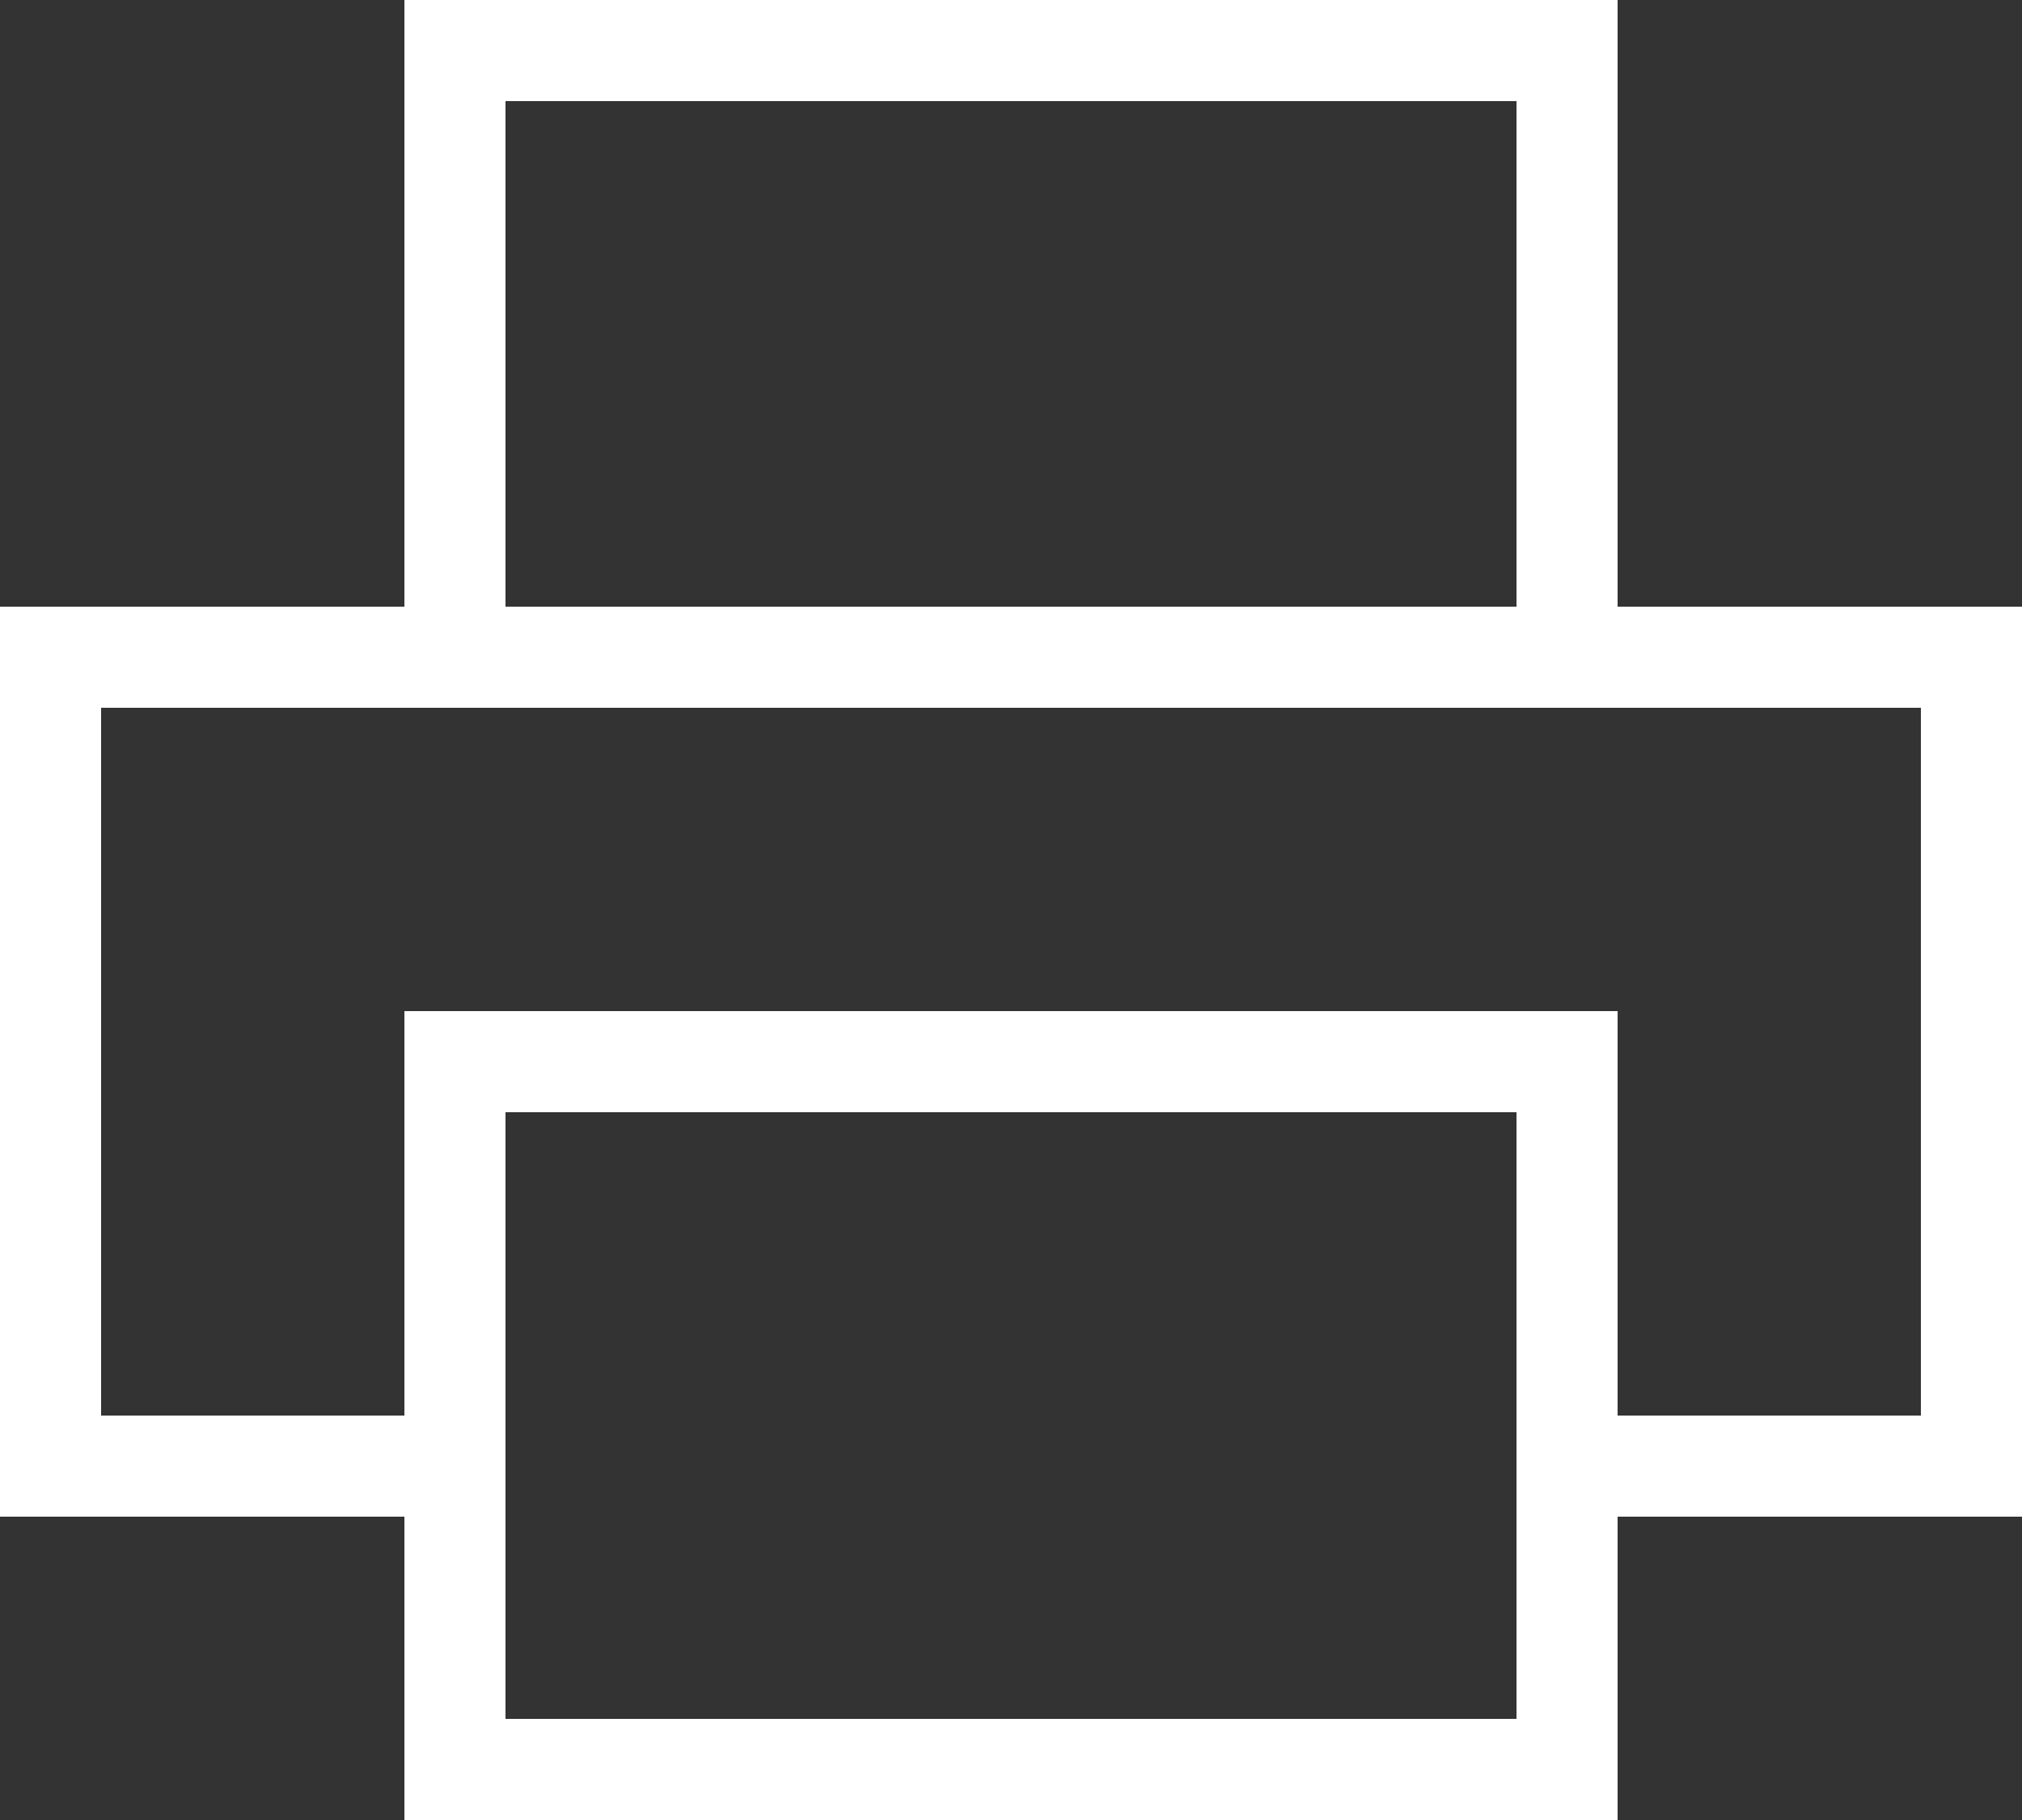 <svg width="20" height="18" viewBox="0 0 20 18" fill="none" xmlns="http://www.w3.org/2000/svg">
<rect x="0" y="0" width="20" height="18" fill="#333333" stroke="none"/>
<path d="M4 0H16V6H20V15H16V18H4V15H0V6H4V0ZM5 6H15V1H5V6ZM4 14V10H16V14H19V7H1V14H4ZM5 11V17H15V11H5Z" fill="white"/>
</svg>
